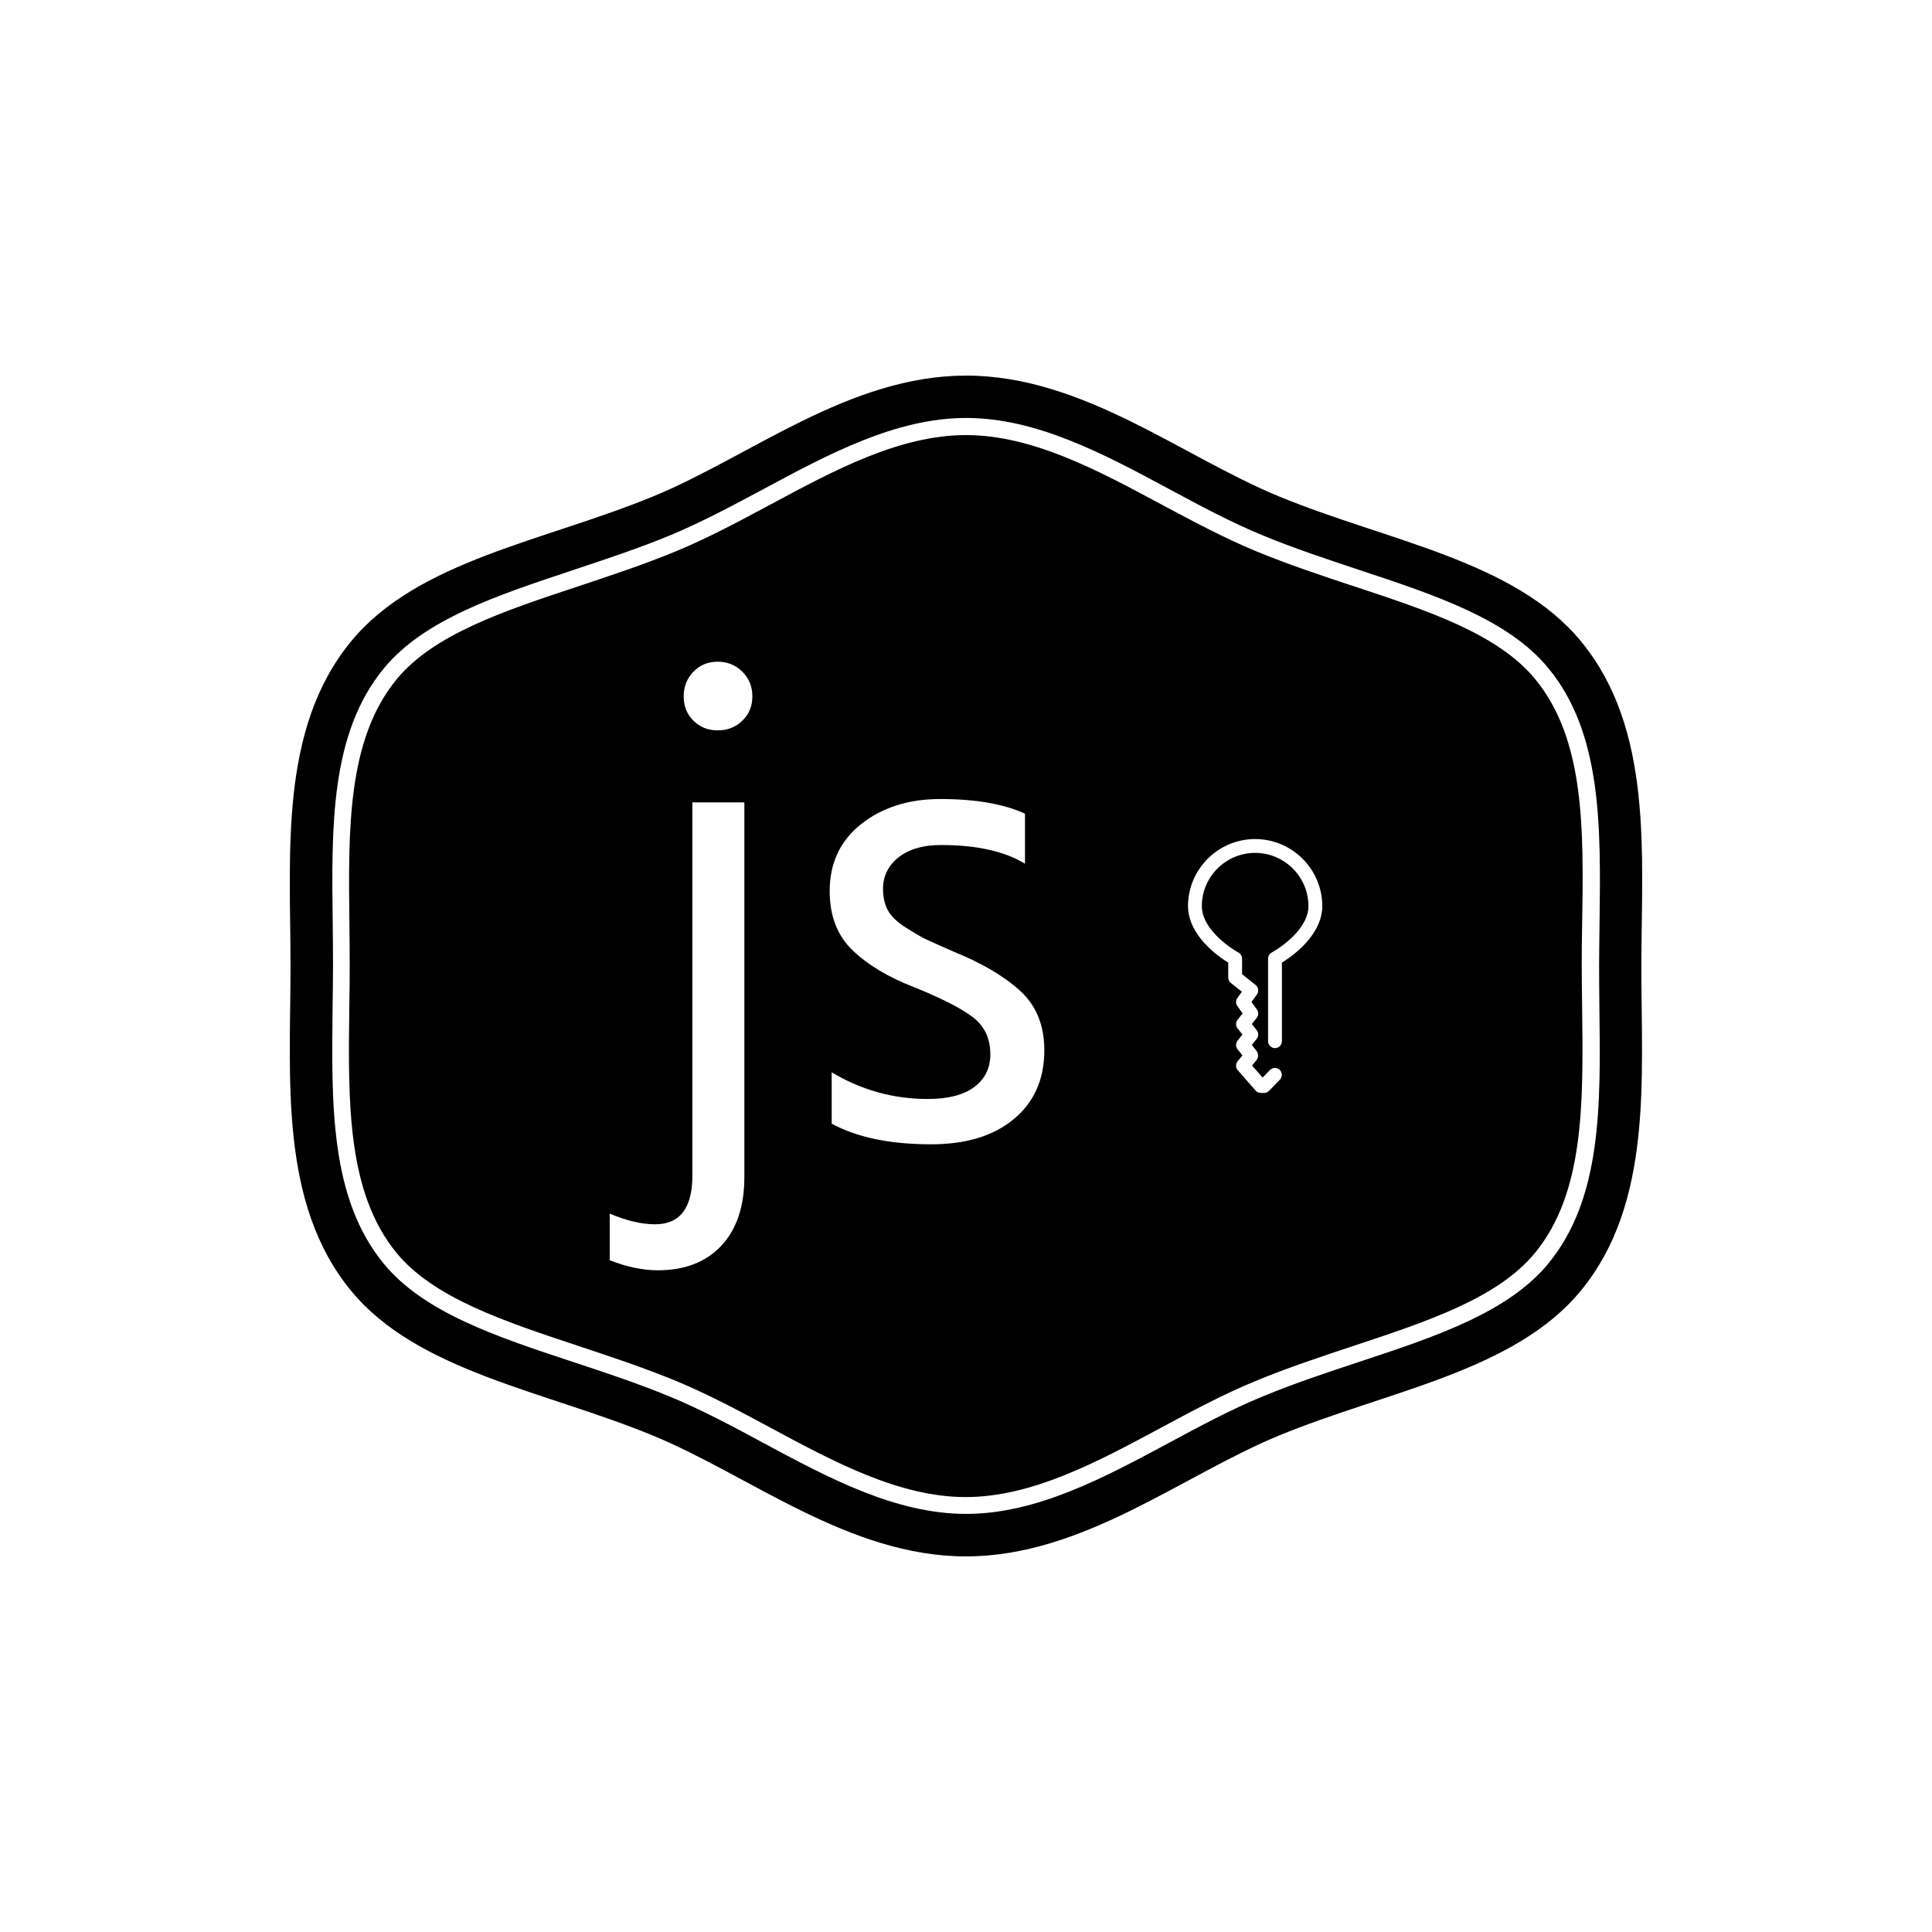 <svg xmlns="http://www.w3.org/2000/svg" version="1.1" xmlns:xlink="http://www.w3.org/1999/xlink" xmlns:svgjs="http://svgjs.dev/svgjs" width="1000" height="1000" viewBox="0 0 1000 1000"><rect width="1000" height="1000" fill="#ffffff"></rect><g transform="matrix(0.7,0,0,0.7,150,106.25)"><svg viewBox="0 0 320 360" data-background-color="#ffffff" preserveAspectRatio="xMidYMid meet" height="1125" width="1000" xmlns="http://www.w3.org/2000/svg" xmlns:xlink="http://www.w3.org/1999/xlink"><g id="tight-bounds" transform="matrix(1,0,0,1,0,0)"><svg viewBox="0 0 320 360" height="360" width="320"><g><svg></svg></g><g><svg viewBox="0 0 320 360" height="360" width="320"><g><path xmlns="http://www.w3.org/2000/svg" d="M294.684 112.125c-8.775-10.699-25.381-16.201-43-22.006-7.56-2.498-15.357-5.097-22.985-8.235-7.695-3.173-15.256-7.257-22.613-11.172-14.952-8.033-30.41-16.336-46.105-16.336-15.661 0-31.119 8.303-46.071 16.336-7.358 3.949-14.952 8.033-22.648 11.205-7.594 3.139-15.425 5.704-22.985 8.236-17.618 5.839-34.224 11.341-42.999 22.006-11.712 14.277-11.442 35.439-11.172 57.817 0.034 3.375 0.068 6.717 0.067 10.024 0 3.308-0.034 6.649-0.101 10.024-0.27 22.411-0.54 43.54 11.172 57.851 8.775 10.666 25.381 16.167 42.966 22.006 7.56 2.498 15.357 5.097 23.019 8.235 7.695 3.173 15.256 7.223 22.579 11.172 14.986 8.067 30.444 16.37 46.105 16.37 15.695 0 31.153-8.303 46.105-16.336 7.358-3.949 14.918-8.033 22.614-11.172 7.594-3.139 15.357-5.704 22.884-8.202 17.72-5.873 34.326-11.374 43.101-22.039 11.712-14.277 11.442-35.439 11.171-57.817-0.034-3.409-0.101-6.75-0.101-10.058 0-3.308 0.034-6.649 0.101-9.991 0.371-22.479 0.641-43.641-11.104-57.918zM305.552 103.215c-15.728-19.171-45.801-23.727-71.486-34.326-22.985-9.45-46.375-28.588-74.051-28.587-27.676 0-51.066 19.137-74.052 28.587-25.719 10.598-55.758 15.155-71.486 34.326-17.078 20.791-14.311 50.121-14.311 76.785 0 26.63-2.768 55.994 14.277 76.785 15.728 19.171 45.801 23.727 71.487 34.326 22.985 9.484 46.375 28.588 74.051 28.587 27.676 0 51.066-19.103 74.051-28.587 25.719-10.598 55.758-15.155 71.486-34.326 17.045-20.791 14.277-50.121 14.277-76.785 0.068-26.664 2.835-55.994-14.243-76.785zM309.872 189.923c0.304 23.221 0.574 45.059-12.083 60.483-9.518 11.577-26.664 17.281-44.822 23.289-7.56 2.498-15.29 5.063-22.715 8.134-7.493 3.071-14.952 7.088-22.175 10.969-15.458 8.303-31.355 16.842-48.062 16.842-16.707 0-32.604-8.539-47.995-16.808-7.257-3.915-14.75-7.932-22.243-11.003-7.527-3.105-15.256-5.67-22.748-8.134-18.192-6.008-35.338-11.712-44.823-23.289-12.623-15.391-12.353-37.262-12.083-60.415 0.034-3.375 0.101-6.683 0.101-9.991 0-3.308-0.034-6.615-0.067-9.991-0.304-23.154-0.574-45.025 12.083-60.415 9.518-11.577 26.664-17.247 44.822-23.289 7.527-2.498 15.256-5.063 22.749-8.134 7.493-3.105 14.986-7.122 22.242-11.003 15.391-8.269 31.322-16.842 47.995-16.842 16.673 0 32.604 8.539 47.995 16.808 7.257 3.915 14.75 7.932 22.243 11.003 7.493 3.105 15.256 5.637 22.715 8.134 18.158 6.008 35.338 11.712 44.822 23.289 12.657 15.425 12.387 37.262 12.083 60.416-0.034 3.409-0.101 6.717-0.101 9.99 0 3.308 0.034 6.615 0.067 9.957z" fill="#000000" fill-rule="nonzero" stroke="none" stroke-width="1" stroke-linecap="butt" stroke-linejoin="miter" stroke-miterlimit="10" stroke-dasharray="" stroke-dashoffset="0" font-family="none" font-weight="none" font-size="none" text-anchor="none" style="mix-blend-mode: normal" data-fill-palette-color="tertiary"></path></g><g transform="matrix(1,0,0,1,75.697,108)"><svg viewBox="0 0 168.605 144" height="144" width="168.605"><g><svg viewBox="0 0 168.605 144" height="144" width="168.605"><g><svg viewBox="0 0 168.605 144" height="144" width="168.605"><g><svg viewBox="0 0 102.835 144" height="144" width="102.835"><g id="textblocktransform"><svg viewBox="0 0 102.835 144" height="144" width="102.835" id="textblock"><g><svg viewBox="0 0 102.835 144" height="144" width="102.835"><g transform="matrix(1,0,0,1,0,0)"><svg width="102.835" viewBox="-2.3 -35.9 32.6 45.65" height="144" data-palette-color="#ffffff"><path d="M7.8-25.35L7.8 2.75Q7.8 6.05 6.08 7.9 4.35 9.75 1.3 9.75L1.3 9.75Q-0.35 9.75-2.3 9L-2.3 9-2.3 5.5Q-0.4 6.3 1.1 6.3L1.1 6.3Q3.9 6.3 3.9 2.65L3.9 2.65 3.9-25.35 7.8-25.35ZM7.65-35.15Q8.4-34.4 8.4-33.3 8.4-32.2 7.65-31.48 6.9-30.75 5.8-30.75 4.7-30.75 3.98-31.48 3.25-32.2 3.25-33.3 3.25-34.4 3.98-35.15 4.7-35.9 5.8-35.9 6.9-35.9 7.65-35.15ZM30.3-6.75L30.3-6.75Q30.3-3.5 28.02-1.6 25.75 0.3 21.8 0.3L21.8 0.3Q17.2 0.3 14.35-1.25L14.35-1.25 14.35-5.1Q17.7-3.1 21.55-3.1L21.55-3.1Q23.85-3.1 25.05-4 26.25-4.9 26.25-6.45L26.25-6.45Q26.25-8.25 24.92-9.25 23.6-10.25 20.5-11.5L20.5-11.5Q17.65-12.6 15.92-14.25 14.2-15.9 14.2-18.7L14.2-18.7Q14.2-21.85 16.57-23.73 18.95-25.6 22.5-25.6L22.5-25.6Q26.45-25.6 28.85-24.5L28.85-24.5 28.85-20.75Q26.55-22.15 22.55-22.15L22.55-22.15Q20.55-22.15 19.37-21.23 18.2-20.3 18.2-18.85L18.2-18.85Q18.2-17.95 18.55-17.28 18.9-16.6 19.92-15.95 20.95-15.3 21.42-15.08 21.9-14.85 23.5-14.15L23.5-14.15Q26.7-12.85 28.5-11.2 30.3-9.55 30.3-6.75Z" opacity="1" transform="matrix(1,0,0,1,0,0)" fill="#ffffff" class="wordmark-text-0" data-fill-palette-color="quaternary" id="text-0"></path></svg></g></svg></g></svg></g></svg></g><g transform="matrix(1,0,0,1,136.83,41.965)"><svg viewBox="0 0 31.776 60.071" height="60.071" width="31.776"><g><svg xmlns="http://www.w3.org/2000/svg" xmlns:xlink="http://www.w3.org/1999/xlink" version="1.1" x="0" y="0" viewBox="28.897 14.987 31.545 59.634" enable-background="new 0 0 90 90" xml:space="preserve" height="60.071" width="31.776" class="icon-icon-0" data-fill-palette-color="quaternary" id="icon-0"><g fill="#ffffff" data-fill-palette-color="quaternary"><path d="M44.671 14.987c-8.698 0-15.774 7.077-15.774 15.776 0 5.492 4.74 10.338 9.454 13.237l-0.005 3.506c0 0.494 0.225 0.961 0.61 1.27l2.593 2.07-1.023 1.428c-0.216 0.279-0.339 0.627-0.339 0.994 0 0.387 0.137 0.75 0.372 1.033l1.173 1.639-1.191 1.49c-0.472 0.592-0.472 1.434 0 2.025l1.15 1.439-1.151 1.447c-0.471 0.594-0.471 1.434 0.001 2.024l1.15 1.444-1.132 1.371c-0.508 0.613-0.495 1.506 0.03 2.105l4.187 4.777c0.305 0.349 0.748 0.551 1.21 0.553l0.779 0.006c0.006 0 0.008 0 0.012 0 0.439 0 0.861-0.18 1.168-0.495l2.535-2.623c0.623-0.646 0.605-1.675-0.039-2.298-0.646-0.622-1.674-0.607-2.297 0.038l-1.717 1.772-2.483-2.834 1.077-1.304c0.059-0.071 0.08-0.155 0.125-0.233 0.028-0.045 0.051-0.088 0.074-0.137 0.06-0.131 0.103-0.26 0.125-0.398 0.017-0.086 0.023-0.17 0.025-0.26 0-0.101-0.006-0.193-0.023-0.291-0.02-0.129-0.058-0.25-0.11-0.373-0.025-0.057-0.051-0.108-0.083-0.162-0.042-0.073-0.061-0.155-0.115-0.227l-1.153-1.447 1.153-1.447c0.472-0.594 0.47-1.434-0.003-2.024l-1.147-1.44 1.147-1.438c0.455-0.568 0.475-1.369 0.051-1.961l-1.274-1.777 1.274-1.781c0.504-0.702 0.37-1.676-0.307-2.215l-3.184-2.543 0.005-3.648c0-0.586-0.312-1.126-0.823-1.416-3.981-2.264-8.633-6.476-8.633-10.898 0-6.907 5.619-12.526 12.524-12.526 6.905 0 12.523 5.619 12.523 12.526 0 4.41-4.666 8.628-8.661 10.898-0.509 0.29-0.823 0.829-0.823 1.413v19.397c0 0.896 0.729 1.625 1.625 1.625s1.625-0.729 1.625-1.625V44.002c4.729-2.907 9.484-7.757 9.484-13.238C60.443 22.064 53.367 14.987 44.671 14.987z" fill="#ffffff" data-fill-palette-color="quaternary"></path></g></svg></g></svg></g></svg></g></svg></g></svg></g></svg></g><defs></defs></svg><rect width="320" height="360" fill="none" stroke="none" visibility="hidden"></rect></g></svg></g></svg>